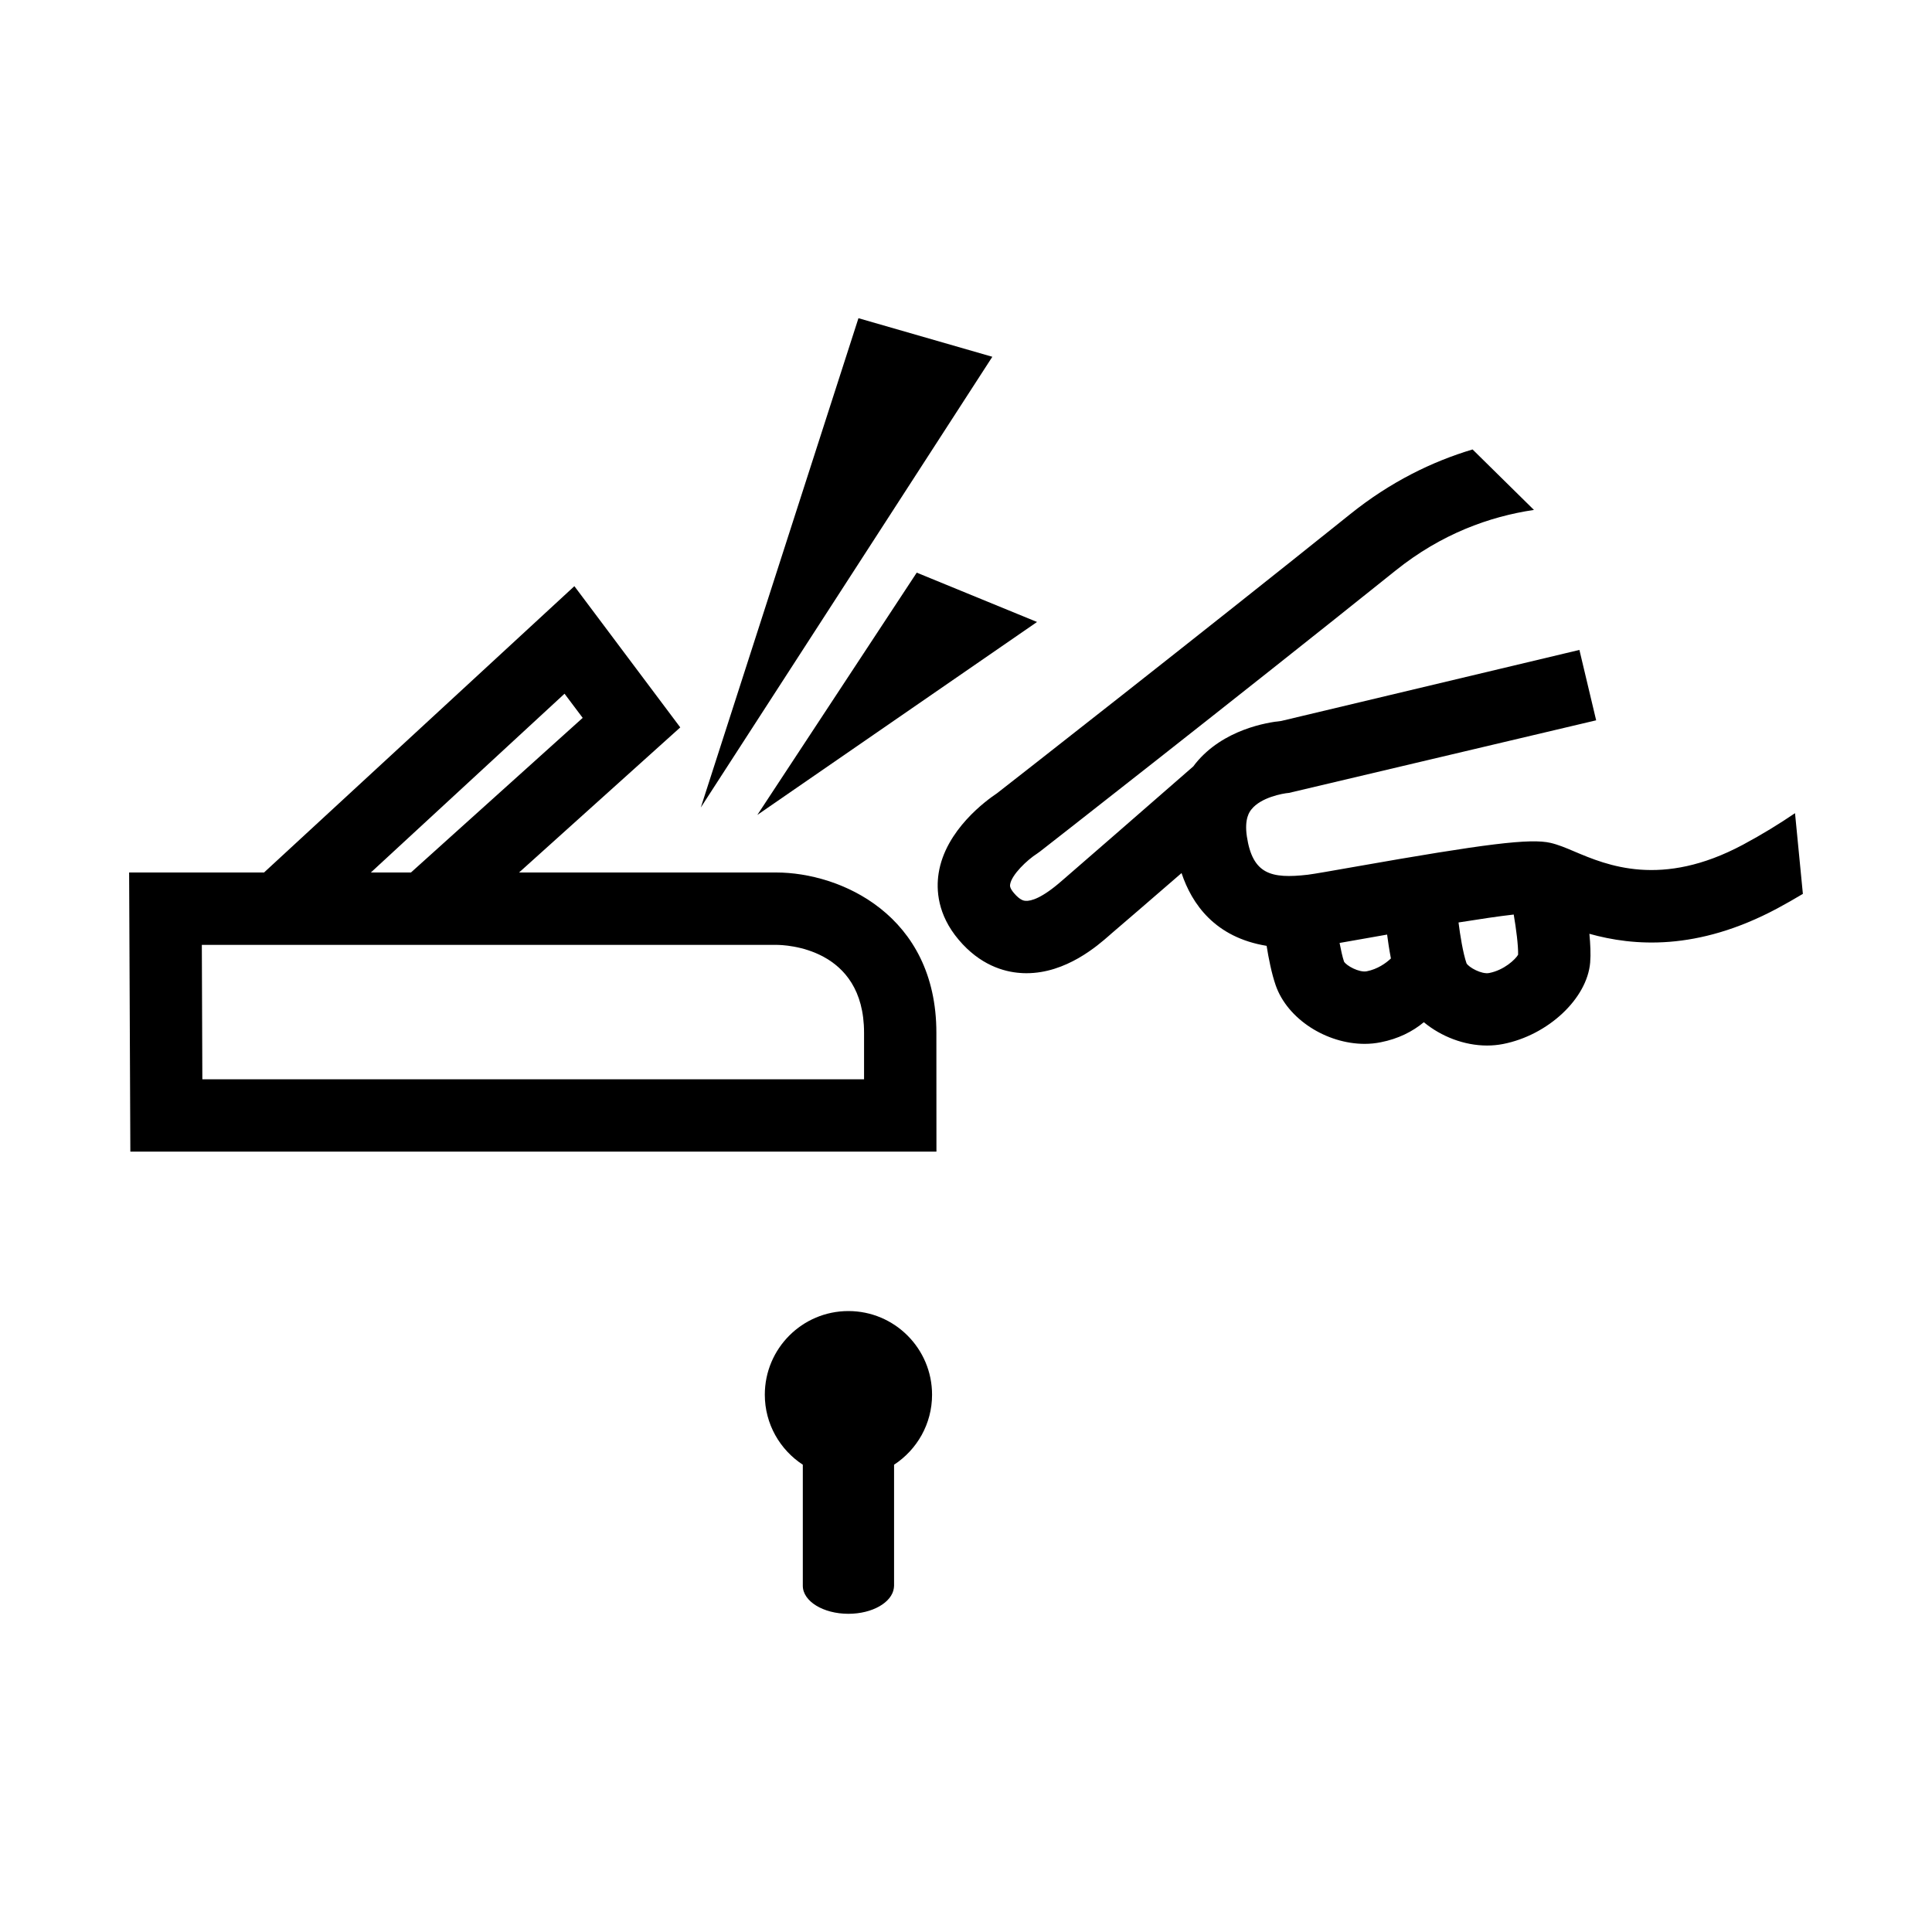 <svg width="30" height="30" viewBox="0 0 30 30" fill="none" xmlns="http://www.w3.org/2000/svg">
<path d="M15.409 5.54L10.882 12.539L13.33 4.941L15.409 5.54Z" fill="black"/>
<path d="M16.103 9.658L11.76 12.654L14.235 8.892L16.103 9.658Z" fill="black"/>
<path d="M6.971 14.528L6.22 13.693L9.048 11.147L8.766 10.772L5.05 14.202L3.947 13.689L8.919 9.102L10.563 11.295L6.971 14.528Z" fill="black"/>
<path d="M14.541 17.882H2.024L2.005 13.548H12.053C13.053 13.548 14.54 14.211 14.54 16.036L14.541 17.882ZM3.142 16.759H13.417V16.036C13.417 14.71 12.192 14.672 12.053 14.672H3.134L3.142 16.759Z" fill="black"/>
<path d="M14.473 21.657C14.473 20.94 13.891 20.358 13.174 20.358C12.457 20.358 11.876 20.94 11.876 21.657C11.876 22.112 12.111 22.512 12.466 22.744C12.466 23.305 12.466 24.583 12.466 24.624C12.466 24.864 12.783 25.059 13.174 25.059C13.546 25.059 13.85 24.883 13.88 24.659L13.88 24.656C13.881 24.645 13.883 24.635 13.883 24.624C13.883 24.615 13.883 23.311 13.883 22.744C14.238 22.512 14.473 22.112 14.473 21.657Z" fill="black"/>
<path d="M27.873 12.627C27.632 12.791 27.364 12.956 27.064 13.117C25.797 13.794 24.952 13.436 24.447 13.222C24.311 13.164 24.193 13.115 24.076 13.088C23.763 13.016 23.08 13.099 21.033 13.46C20.709 13.517 20.403 13.571 20.305 13.583C19.736 13.648 19.45 13.575 19.361 12.987C19.32 12.709 19.405 12.601 19.434 12.566C19.58 12.383 19.914 12.32 20.015 12.312L24.785 11.185L24.525 10.092L19.895 11.195C19.68 11.217 18.995 11.325 18.565 11.854C18.553 11.868 18.542 11.885 18.53 11.9C17.78 12.554 16.644 13.544 16.533 13.638L16.49 13.675C16.182 13.946 16.009 13.995 15.924 13.988C15.903 13.987 15.841 13.982 15.744 13.867C15.677 13.788 15.682 13.752 15.685 13.734C15.707 13.584 15.949 13.353 16.105 13.254L16.152 13.22C16.182 13.197 19.16 10.872 21.671 8.859C22.379 8.291 23.126 8.021 23.819 7.918L22.866 6.979C22.238 7.167 21.592 7.481 20.968 7.982C18.569 9.906 15.741 12.116 15.48 12.319C15.321 12.425 14.68 12.887 14.575 13.56C14.535 13.816 14.557 14.203 14.886 14.592C15.217 14.985 15.588 15.09 15.84 15.108C15.873 15.111 15.906 15.112 15.939 15.112C16.556 15.112 17.042 14.686 17.231 14.52L17.258 14.496C17.344 14.424 17.864 13.975 18.347 13.557C18.507 14.037 18.866 14.556 19.668 14.687C19.699 14.881 19.745 15.115 19.809 15.3C19.992 15.826 20.599 16.209 21.19 16.209C21.274 16.209 21.358 16.201 21.441 16.184C21.71 16.131 21.932 16.02 22.109 15.873C22.379 16.096 22.737 16.235 23.091 16.235C23.175 16.235 23.259 16.227 23.341 16.211C24.038 16.074 24.644 15.507 24.692 14.947C24.703 14.817 24.695 14.658 24.68 14.5C25.362 14.691 26.351 14.771 27.594 14.108C27.734 14.033 27.866 13.957 27.995 13.88L27.873 12.627ZM21.223 15.082C21.105 15.105 20.906 14.995 20.87 14.932C20.845 14.858 20.822 14.752 20.801 14.642C20.915 14.622 21.055 14.598 21.228 14.567C21.318 14.551 21.424 14.532 21.539 14.512C21.552 14.611 21.571 14.742 21.598 14.883C21.518 14.959 21.387 15.05 21.223 15.082ZM23.124 15.109C23.006 15.132 22.807 15.021 22.772 14.958C22.718 14.803 22.672 14.518 22.648 14.324C22.974 14.272 23.28 14.226 23.505 14.201C23.542 14.415 23.577 14.685 23.573 14.825C23.531 14.897 23.358 15.063 23.124 15.109Z" fill="black"/>
</svg>

